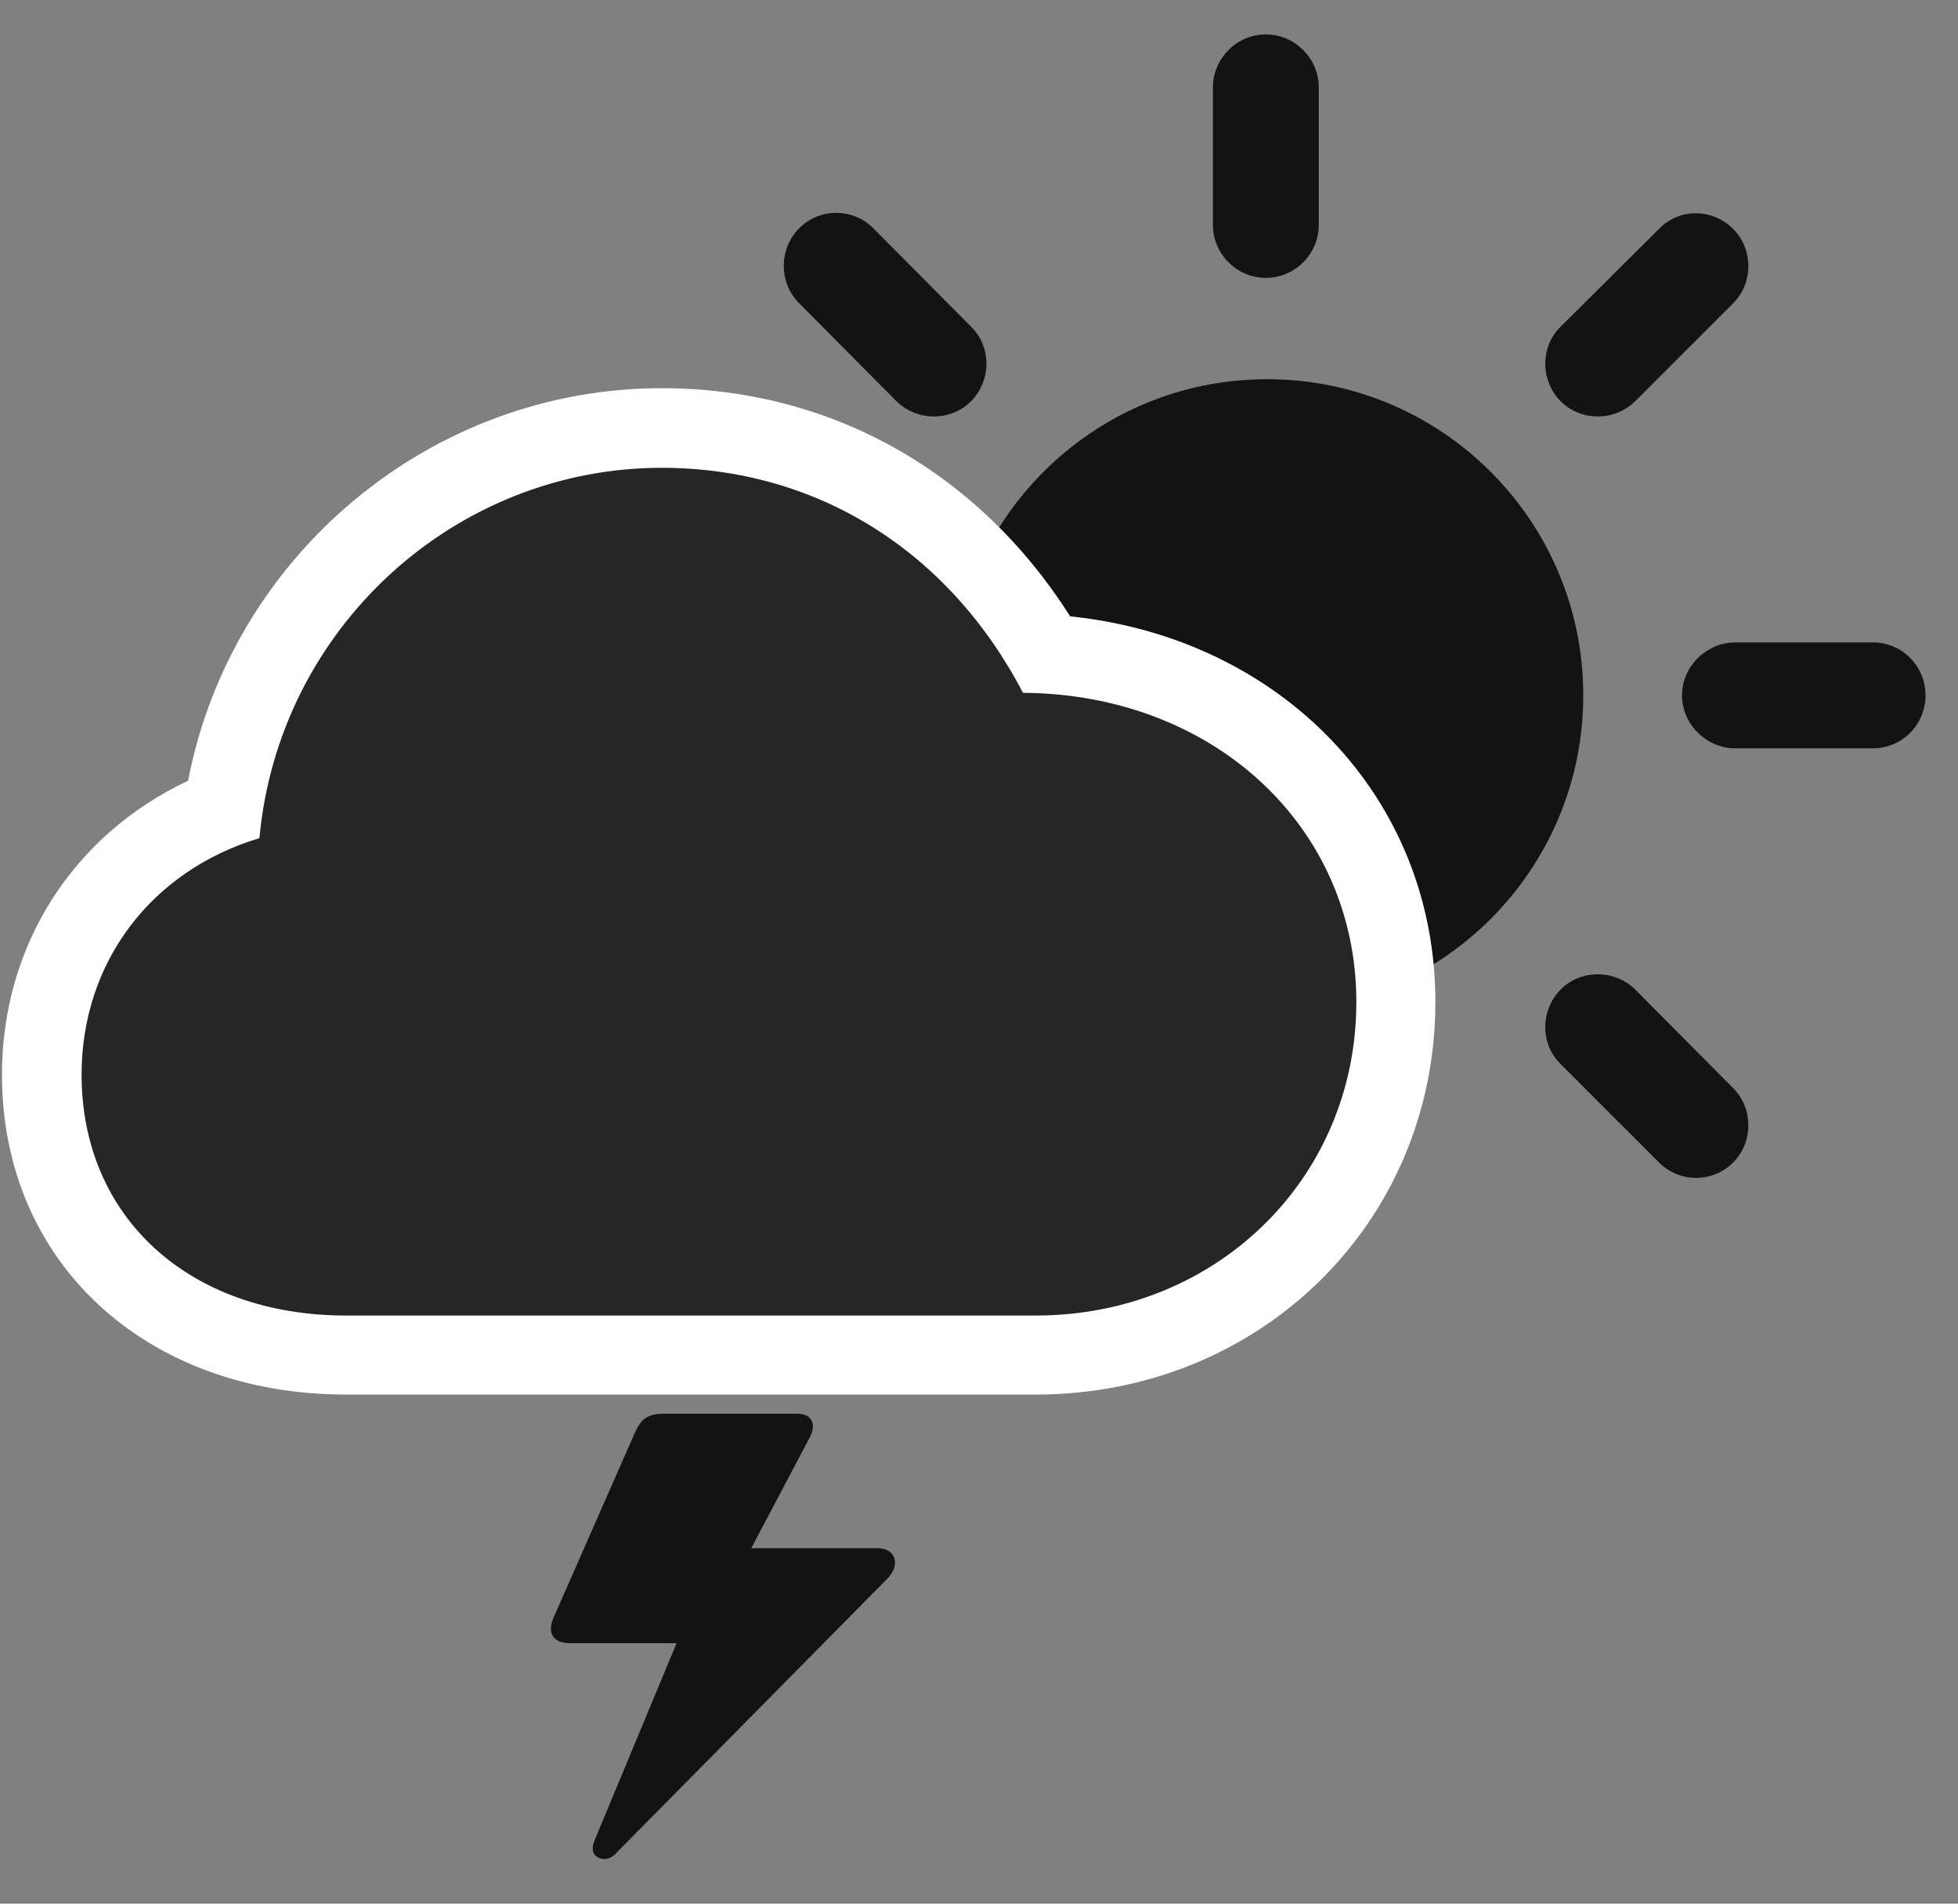 <svg width="36" height="35" viewBox="0 0 36 35" fill="none" xmlns="http://www.w3.org/2000/svg">
<rect x="0" y="0" width="36" height="35" fill="#808080" stroke="none"/>
<g clip-path="url(#clip0_2207_4567)">
<path d="M12.211 25.992C11.883 25.992 11.778 26.109 11.672 26.344L10.172 29.754C10.055 30.035 10.184 30.211 10.477 30.211H12.575L12.727 29.519L10.934 33.832C10.864 33.996 10.899 34.113 11.016 34.16C11.122 34.207 11.251 34.172 11.356 34.043L16.313 29.027C16.559 28.781 16.477 28.465 16.137 28.465H13.571L13.547 28.969L14.883 26.437C15.024 26.18 14.918 25.992 14.661 25.992H12.211Z" fill="black" fill-opacity="0.85"/>
<path d="M23.297 18.598C26.508 18.598 29.11 15.996 29.11 12.785C29.11 9.574 26.508 6.972 23.297 6.972C20.086 6.972 17.485 9.574 17.485 12.785C17.485 15.996 20.086 18.598 23.297 18.598ZM23.274 5.109C23.813 5.109 24.247 4.664 24.247 4.137V1.605C24.247 1.078 23.813 0.633 23.274 0.633C22.735 0.633 22.301 1.078 22.301 1.605V4.137C22.301 4.664 22.735 5.109 23.274 5.109ZM28.688 7.371C29.051 7.746 29.684 7.758 30.071 7.371L31.864 5.578C32.239 5.203 32.239 4.582 31.864 4.207C31.489 3.832 30.879 3.82 30.504 4.207L28.688 6.012C28.313 6.387 28.325 6.996 28.688 7.371ZM30.926 12.785C30.926 13.324 31.383 13.758 31.899 13.758H34.442C34.969 13.758 35.403 13.324 35.403 12.785C35.403 12.246 34.969 11.812 34.442 11.812H31.899C31.383 11.812 30.926 12.246 30.926 12.785ZM28.688 18.199C28.325 18.574 28.313 19.183 28.688 19.558L30.504 21.375C30.879 21.75 31.489 21.75 31.864 21.375C32.239 21 32.239 20.379 31.864 20.004L30.071 18.199C29.684 17.812 29.051 17.824 28.688 18.199ZM17.86 18.199C17.497 17.824 16.864 17.812 16.477 18.199L14.696 20.004C14.309 20.379 14.321 21 14.696 21.375C15.071 21.75 15.68 21.75 16.055 21.375L17.86 19.558C18.235 19.183 18.223 18.574 17.86 18.199ZM15.621 12.785C15.621 12.246 15.176 11.812 14.649 11.812H12.118C11.59 11.812 11.145 12.246 11.145 12.785C11.145 13.324 11.59 13.758 12.118 13.758H14.649C15.176 13.758 15.621 13.324 15.621 12.785ZM17.86 7.371C18.223 6.996 18.235 6.387 17.86 6.012L16.055 4.195C15.68 3.82 15.071 3.82 14.696 4.195C14.321 4.57 14.309 5.191 14.696 5.578L16.477 7.371C16.864 7.758 17.497 7.746 17.86 7.371Z" fill="black" fill-opacity="0.85"/>
<path d="M6.364 25.64H19.043C23.157 25.64 26.391 22.488 26.391 18.422C26.391 14.636 23.532 11.73 19.676 11.332C17.989 8.672 15.27 7.137 12.165 7.137C7.911 7.137 4.254 10.219 3.458 14.355C1.36 15.34 0.036 17.367 0.036 19.758C0.036 23.215 2.684 25.64 6.364 25.64Z" fill="white"/>
<path d="M6.364 24.187H19.043C22.36 24.187 24.938 21.668 24.938 18.422C24.938 15.199 22.313 12.761 18.809 12.738C17.438 10.113 15 8.601 12.165 8.601C8.356 8.601 5.122 11.555 4.77 15.41C2.778 16.008 1.5 17.695 1.5 19.758C1.5 22.383 3.481 24.187 6.364 24.187Z" fill="black" fill-opacity="0.85"/>
</g>
<defs>
<clipPath id="clip0_2207_4567">
<rect width="35.367" height="34.13" fill="white" transform="translate(0.036 0.05)"/>
</clipPath>
</defs>
</svg>
